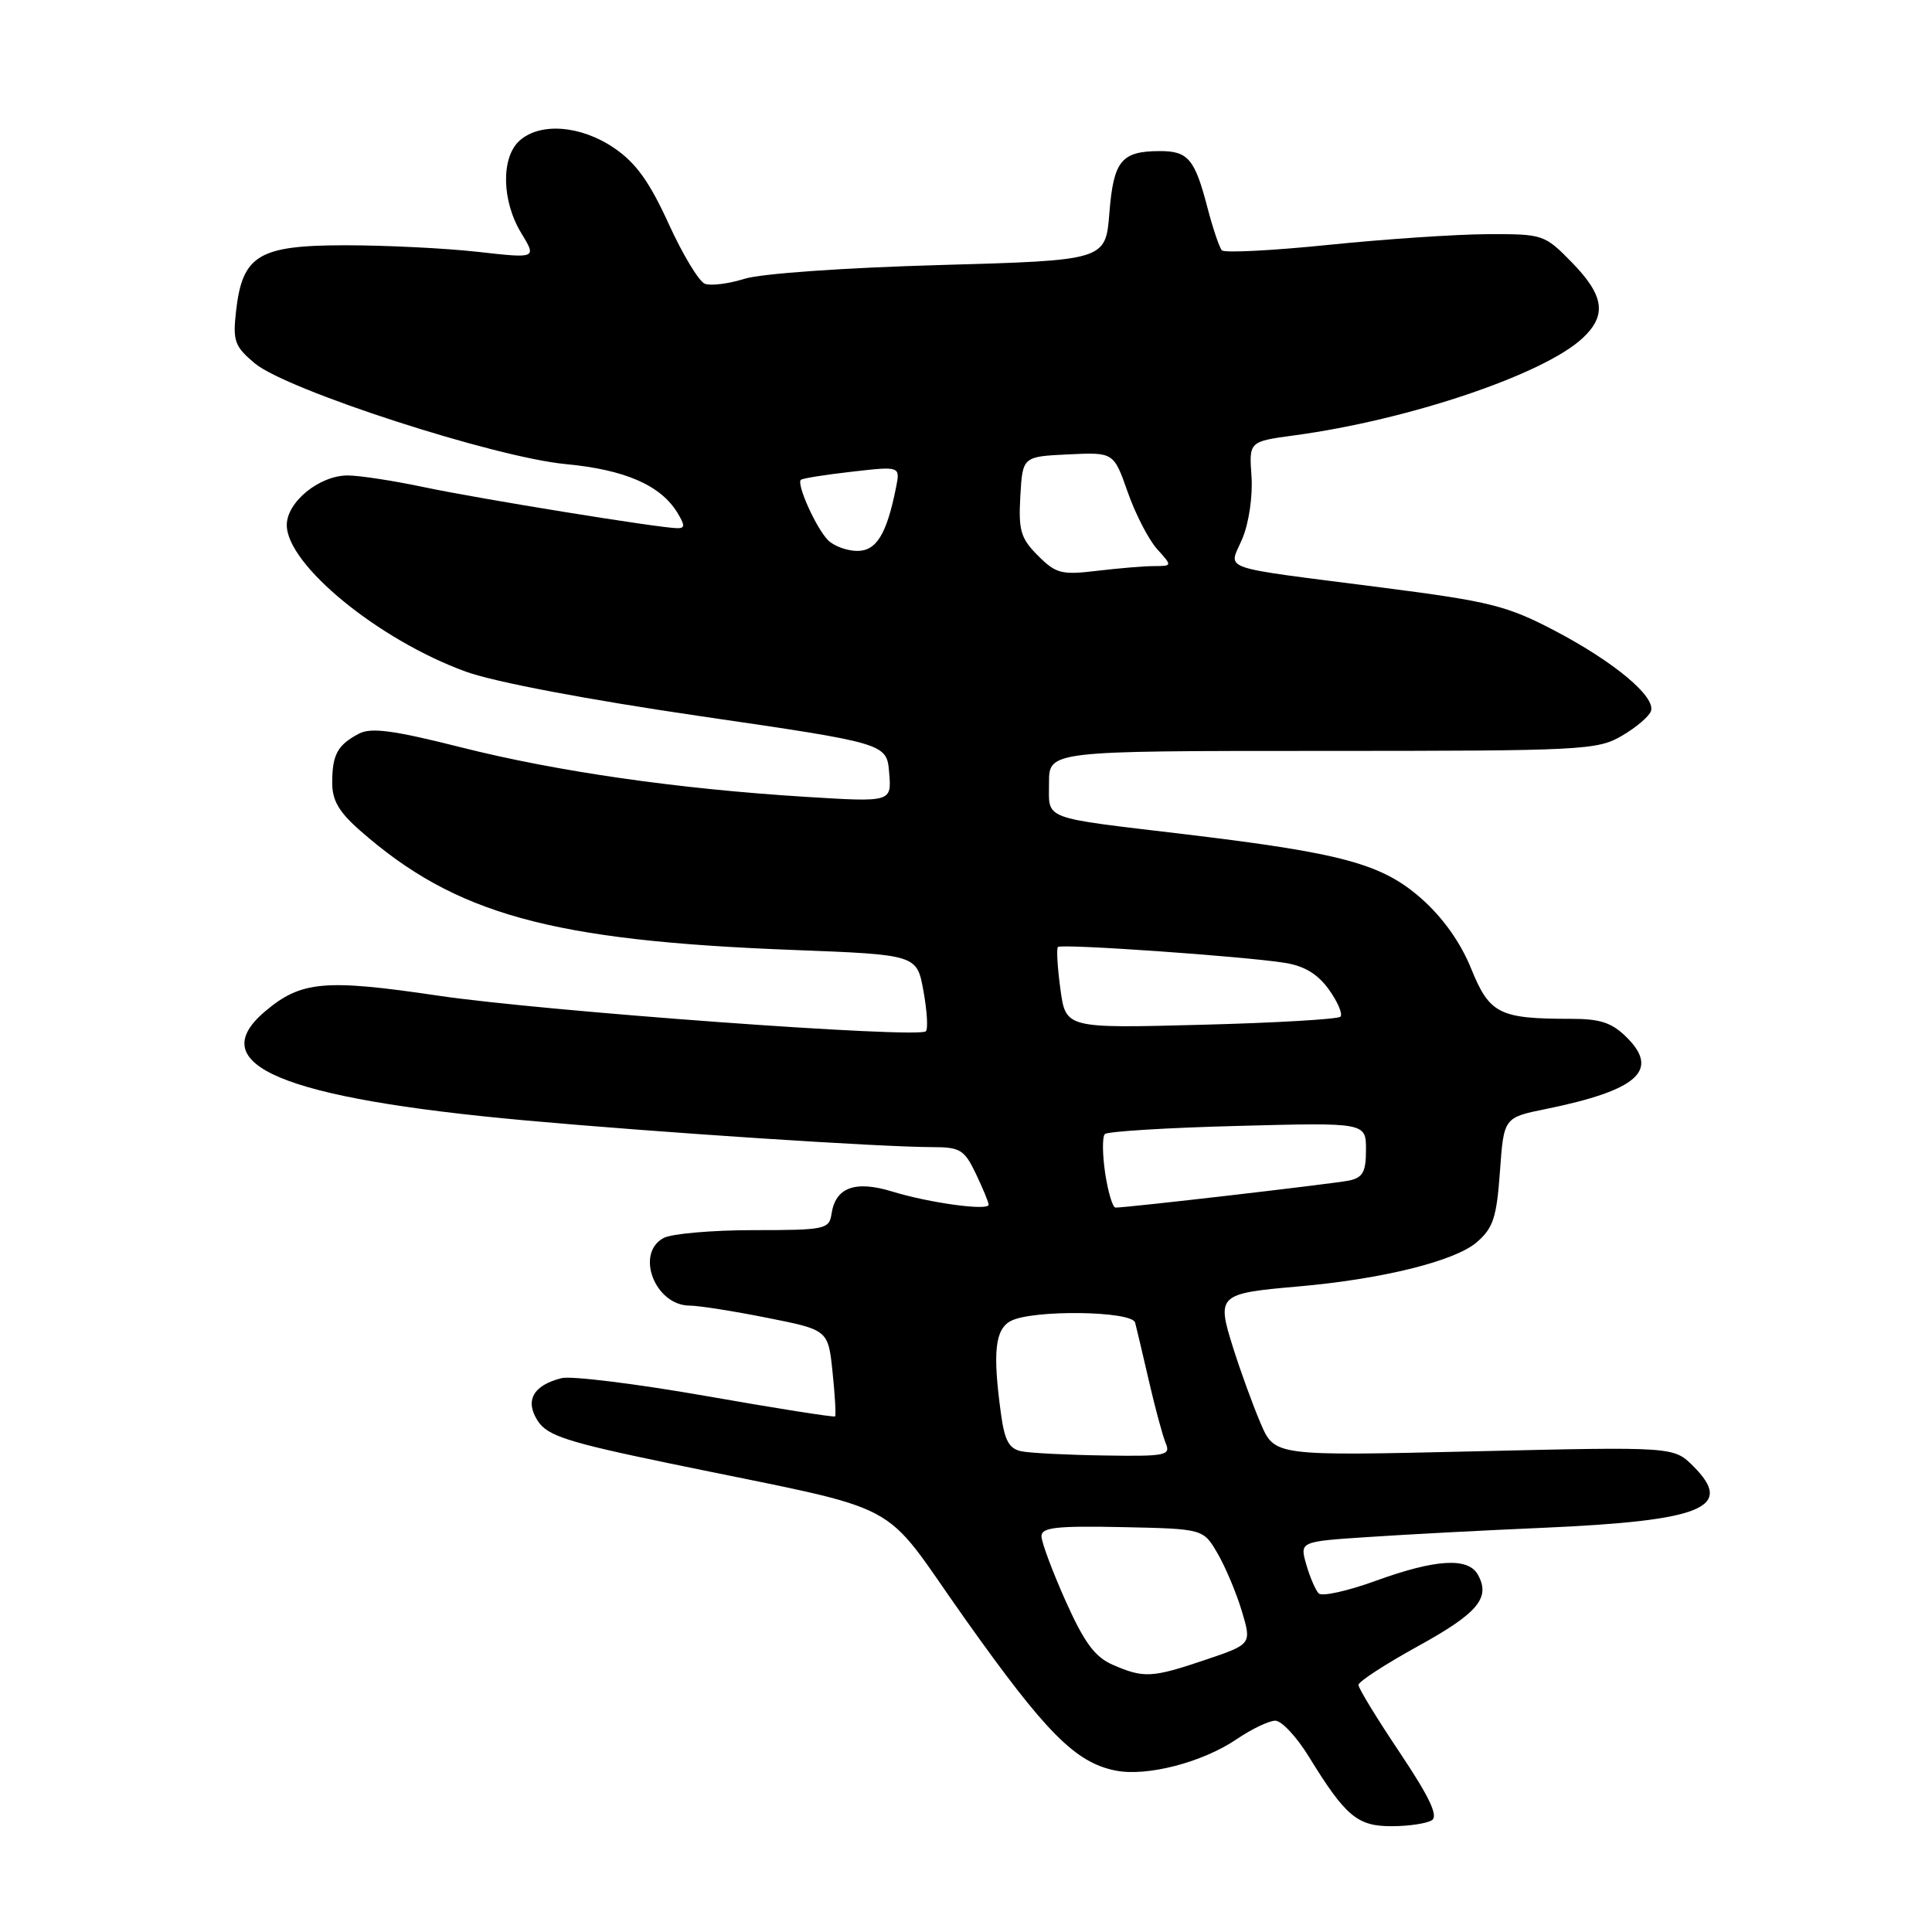 <?xml version="1.0" encoding="UTF-8" standalone="no"?>
<!DOCTYPE svg PUBLIC "-//W3C//DTD SVG 1.1//EN" "http://www.w3.org/Graphics/SVG/1.1/DTD/svg11.dtd" >
<svg xmlns="http://www.w3.org/2000/svg" xmlns:xlink="http://www.w3.org/1999/xlink" version="1.1" viewBox="0 0 256 256">
 <g >
 <path fill="currentColor"
d=" M 189.73 241.19 C 190.61 240.63 189.40 238.10 185.48 232.23 C 182.46 227.73 180.00 223.70 180.00 223.26 C 180.00 222.83 183.56 220.51 187.92 218.11 C 195.85 213.74 197.54 211.71 195.82 208.64 C 194.52 206.33 190.22 206.59 182.31 209.46 C 178.58 210.82 175.17 211.57 174.74 211.14 C 174.32 210.72 173.57 208.99 173.09 207.31 C 172.21 204.26 172.21 204.26 181.36 203.66 C 186.39 203.32 196.80 202.77 204.50 202.44 C 225.63 201.51 229.86 199.77 224.38 194.29 C 221.78 191.69 221.78 191.69 195.34 192.31 C 168.90 192.93 168.90 192.93 167.04 188.60 C 166.02 186.22 164.38 181.71 163.39 178.57 C 161.19 171.60 161.41 171.39 171.95 170.47 C 183.12 169.50 192.76 167.11 195.67 164.61 C 197.86 162.72 198.31 161.34 198.75 155.24 C 199.26 148.08 199.26 148.08 204.88 146.94 C 216.96 144.47 219.94 141.85 215.58 137.49 C 213.60 135.51 212.08 135.00 208.17 135.00 C 198.66 135.00 197.38 134.36 194.94 128.36 C 193.53 124.87 191.17 121.56 188.31 119.04 C 183.10 114.46 177.87 113.04 157.00 110.54 C 137.78 108.25 139.00 108.71 139.00 103.73 C 139.00 99.50 139.00 99.50 175.25 99.50 C 209.75 99.50 211.66 99.40 214.92 97.49 C 216.80 96.39 218.53 94.92 218.76 94.22 C 219.40 92.31 213.92 87.73 206.07 83.60 C 199.70 80.26 197.46 79.70 183.26 77.87 C 160.82 74.98 162.82 75.68 164.63 71.34 C 165.49 69.28 166.01 65.70 165.83 63.10 C 165.50 58.50 165.50 58.50 171.50 57.69 C 186.71 55.64 204.61 49.59 209.73 44.78 C 212.94 41.77 212.56 39.16 208.30 34.79 C 204.65 31.06 204.48 31.00 197.05 31.03 C 192.90 31.05 183.43 31.69 176.00 32.45 C 168.57 33.21 162.23 33.53 161.90 33.17 C 161.57 32.80 160.71 30.25 159.99 27.50 C 158.31 21.04 157.42 20.00 153.63 20.02 C 148.58 20.04 147.55 21.31 147.00 28.21 C 146.50 34.50 146.50 34.50 124.50 35.12 C 111.98 35.47 100.84 36.25 98.66 36.94 C 96.55 37.60 94.18 37.90 93.40 37.60 C 92.61 37.30 90.45 33.71 88.59 29.63 C 86.06 24.08 84.25 21.56 81.37 19.61 C 76.95 16.60 71.55 16.19 68.83 18.65 C 66.37 20.88 66.48 26.63 69.06 30.87 C 71.12 34.25 71.12 34.25 63.31 33.37 C 59.01 32.89 51.12 32.50 45.78 32.50 C 34.27 32.50 32.12 33.80 31.28 41.21 C 30.83 45.18 31.08 45.89 33.74 48.13 C 37.95 51.67 65.56 60.62 75.00 61.50 C 82.81 62.24 87.53 64.29 89.76 67.94 C 90.77 69.60 90.77 70.00 89.76 69.99 C 87.39 69.97 63.50 66.10 56.18 64.55 C 52.16 63.70 47.61 63.00 46.07 63.00 C 42.32 63.00 38.00 66.52 38.00 69.57 C 38.00 74.84 50.20 84.82 61.76 89.01 C 65.52 90.37 77.92 92.72 92.76 94.89 C 117.50 98.50 117.50 98.50 117.82 102.40 C 118.14 106.29 118.14 106.29 106.82 105.59 C 89.82 104.54 73.83 102.24 61.07 99.02 C 52.16 96.77 49.18 96.37 47.57 97.21 C 44.74 98.70 44.03 99.97 44.02 103.65 C 44.00 106.04 44.89 107.58 47.72 110.06 C 60.36 121.16 72.99 124.64 104.99 125.87 C 121.49 126.50 121.49 126.50 122.36 131.30 C 122.84 133.94 122.99 136.35 122.68 136.65 C 121.71 137.63 71.99 133.99 58.13 131.94 C 43.04 129.70 39.91 129.98 35.15 133.99 C 26.75 141.07 37.31 145.52 69.50 148.45 C 87.29 150.06 116.61 151.99 123.56 152.00 C 127.23 152.00 127.79 152.35 129.31 155.53 C 130.24 157.48 131.00 159.32 131.00 159.63 C 131.00 160.47 123.14 159.40 118.21 157.88 C 113.30 156.38 110.70 157.34 110.18 160.85 C 109.88 162.88 109.32 163.00 99.86 163.00 C 94.37 163.00 89.00 163.47 87.93 164.04 C 84.12 166.08 86.80 173.00 91.40 173.00 C 92.56 173.00 97.15 173.72 101.62 174.61 C 109.74 176.22 109.74 176.22 110.32 181.83 C 110.64 184.91 110.79 187.55 110.65 187.68 C 110.51 187.82 102.82 186.61 93.56 184.98 C 84.31 183.36 75.68 182.29 74.41 182.61 C 70.63 183.56 69.51 185.60 71.27 188.30 C 72.56 190.25 75.18 191.10 88.64 193.89 C 120.95 200.60 116.23 198.11 127.93 214.59 C 138.59 229.61 142.50 233.55 147.82 234.61 C 151.95 235.44 159.33 233.53 163.85 230.46 C 165.84 229.11 168.15 228.00 168.98 228.00 C 169.82 228.00 171.81 230.14 173.42 232.75 C 178.29 240.68 179.87 242.00 184.42 241.98 C 186.67 241.98 189.05 241.62 189.73 241.19 Z  M 147.44 220.59 C 145.07 219.56 143.67 217.65 141.19 212.12 C 139.44 208.19 138.00 204.34 138.00 203.55 C 138.00 202.39 139.99 202.17 148.72 202.35 C 159.43 202.58 159.43 202.58 161.32 205.81 C 162.36 207.59 163.81 211.03 164.54 213.45 C 165.86 217.86 165.86 217.86 159.74 219.93 C 152.64 222.33 151.57 222.39 147.44 220.59 Z  M 135.38 192.31 C 133.71 191.98 133.12 190.92 132.63 187.31 C 131.52 179.20 131.84 176.15 133.93 175.04 C 136.77 173.52 149.98 173.69 150.41 175.25 C 150.59 175.94 151.42 179.43 152.24 183.00 C 153.06 186.57 154.07 190.29 154.47 191.25 C 155.15 192.85 154.44 192.99 146.36 192.86 C 141.49 192.79 136.55 192.54 135.38 192.31 Z  M 146.44 155.45 C 146.07 152.95 146.05 150.62 146.40 150.27 C 146.75 149.92 154.68 149.43 164.02 149.19 C 181.00 148.74 181.00 148.74 181.00 152.35 C 181.00 155.29 180.58 156.05 178.75 156.43 C 176.63 156.86 149.29 160.03 147.81 160.01 C 147.43 160.00 146.82 157.95 146.44 155.45 Z  M 140.51 131.07 C 140.12 128.21 139.97 125.70 140.18 125.48 C 140.64 125.03 164.78 126.71 170.24 127.58 C 172.85 127.99 174.63 129.08 176.10 131.14 C 177.27 132.78 177.95 134.39 177.61 134.72 C 177.28 135.05 168.96 135.54 159.12 135.79 C 141.22 136.26 141.22 136.26 140.51 131.07 Z  M 137.53 73.62 C 135.25 71.34 134.94 70.29 135.20 65.74 C 135.50 60.50 135.50 60.50 141.54 60.21 C 147.57 59.92 147.57 59.92 149.43 65.21 C 150.45 68.12 152.20 71.51 153.32 72.75 C 155.35 75.00 155.35 75.00 152.92 75.01 C 151.59 75.01 148.18 75.30 145.33 75.64 C 140.66 76.20 139.92 76.01 137.53 73.62 Z  M 109.73 71.59 C 108.16 70.02 105.51 64.14 106.12 63.58 C 106.33 63.38 109.38 62.90 112.90 62.50 C 119.30 61.77 119.30 61.77 118.72 64.63 C 117.49 70.79 116.13 73.00 113.60 73.00 C 112.25 73.00 110.51 72.36 109.73 71.59 Z "/>
</g>
</svg>